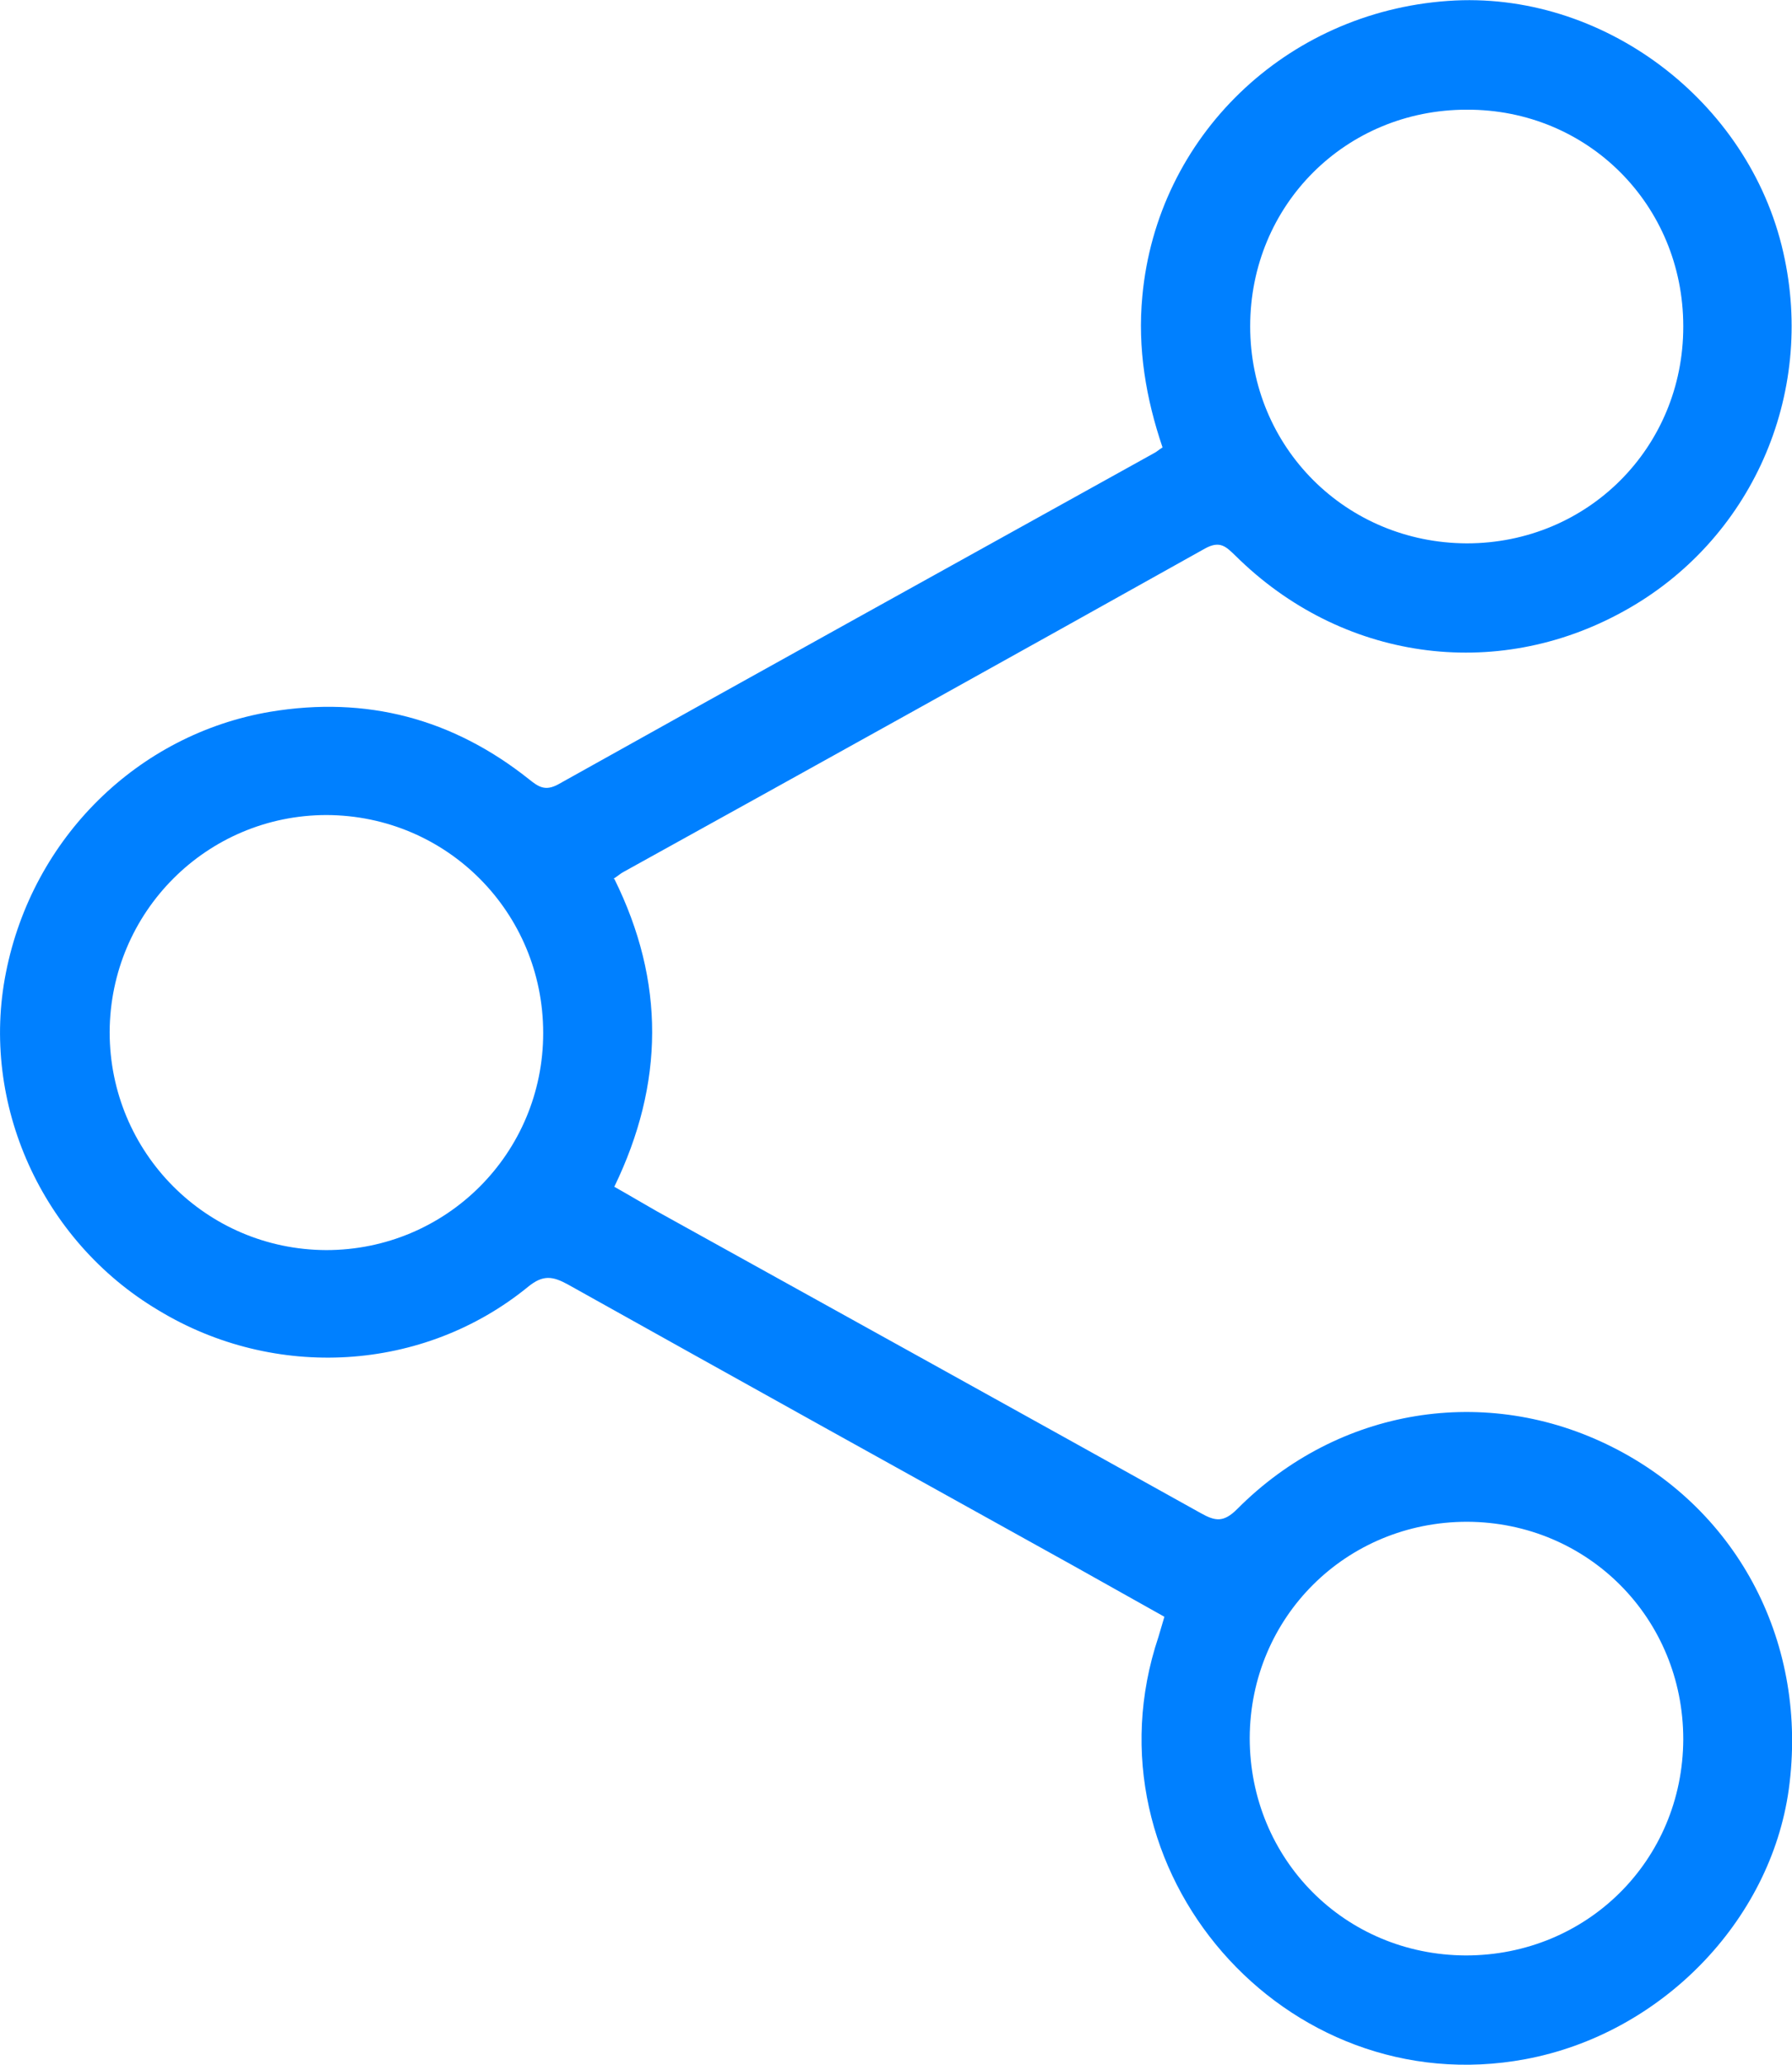 <?xml version="1.0" encoding="UTF-8"?><svg xmlns="http://www.w3.org/2000/svg" viewBox="0 0 39.06 45"><defs><style>.d{fill:#0080ff;}</style></defs><g id="a"/><g id="b"><g id="c"><path class="d" d="M13.39,19.15c1.11,2.24,1.09,4.46,0,6.71,.32,.18,.62,.36,.92,.53,3.95,2.19,7.91,4.38,11.86,6.58,.32,.18,.5,.21,.8-.09,2.2-2.21,5.43-2.73,8.17-1.35,2.77,1.39,4.28,4.31,3.85,7.46-.4,2.88-2.79,5.33-5.74,5.88-5.25,.98-9.7-4.13-8-9.2,.04-.13,.08-.27,.13-.44-.66-.37-1.32-.74-1.98-1.11-3.68-2.04-7.35-4.08-11.02-6.13-.33-.18-.54-.22-.87,.05-2.28,1.86-5.52,2.05-8.06,.51C.91,27.04-.44,24.04,.13,21.19c.58-2.93,2.87-5.19,5.76-5.68,2.1-.35,3.98,.15,5.64,1.47,.2,.16,.35,.27,.64,.11,4.33-2.42,8.67-4.82,13.01-7.23,.05-.03,.08-.06,.16-.11-.36-1.06-.55-2.16-.44-3.3C25.22,2.98,28.02,.27,31.56,.02c3.35-.24,6.56,2.16,7.31,5.48,.71,3.11-.7,6.29-3.48,7.82-2.8,1.55-6.16,1.07-8.46-1.21-.2-.19-.33-.34-.66-.16-4.22,2.36-8.45,4.71-12.68,7.05-.06,.03-.11,.08-.22,.15ZM36.69,7.11c0-2.64-2.08-4.73-4.72-4.72-2.64,0-4.72,2.08-4.72,4.72,0,2.64,2.09,4.72,4.72,4.73,2.64,0,4.72-2.09,4.72-4.72Zm-4.74,35.5c2.64,0,4.73-2.07,4.74-4.71,0-2.64-2.08-4.73-4.71-4.74-2.64,0-4.73,2.08-4.74,4.71,0,2.64,2.07,4.73,4.71,4.74ZM2.39,22.49c0,2.62,2.1,4.74,4.72,4.75,2.62,0,4.73-2.11,4.73-4.73,0-2.63-2.1-4.74-4.72-4.75-2.61,0-4.72,2.11-4.73,4.73Z"/></g></g></svg>